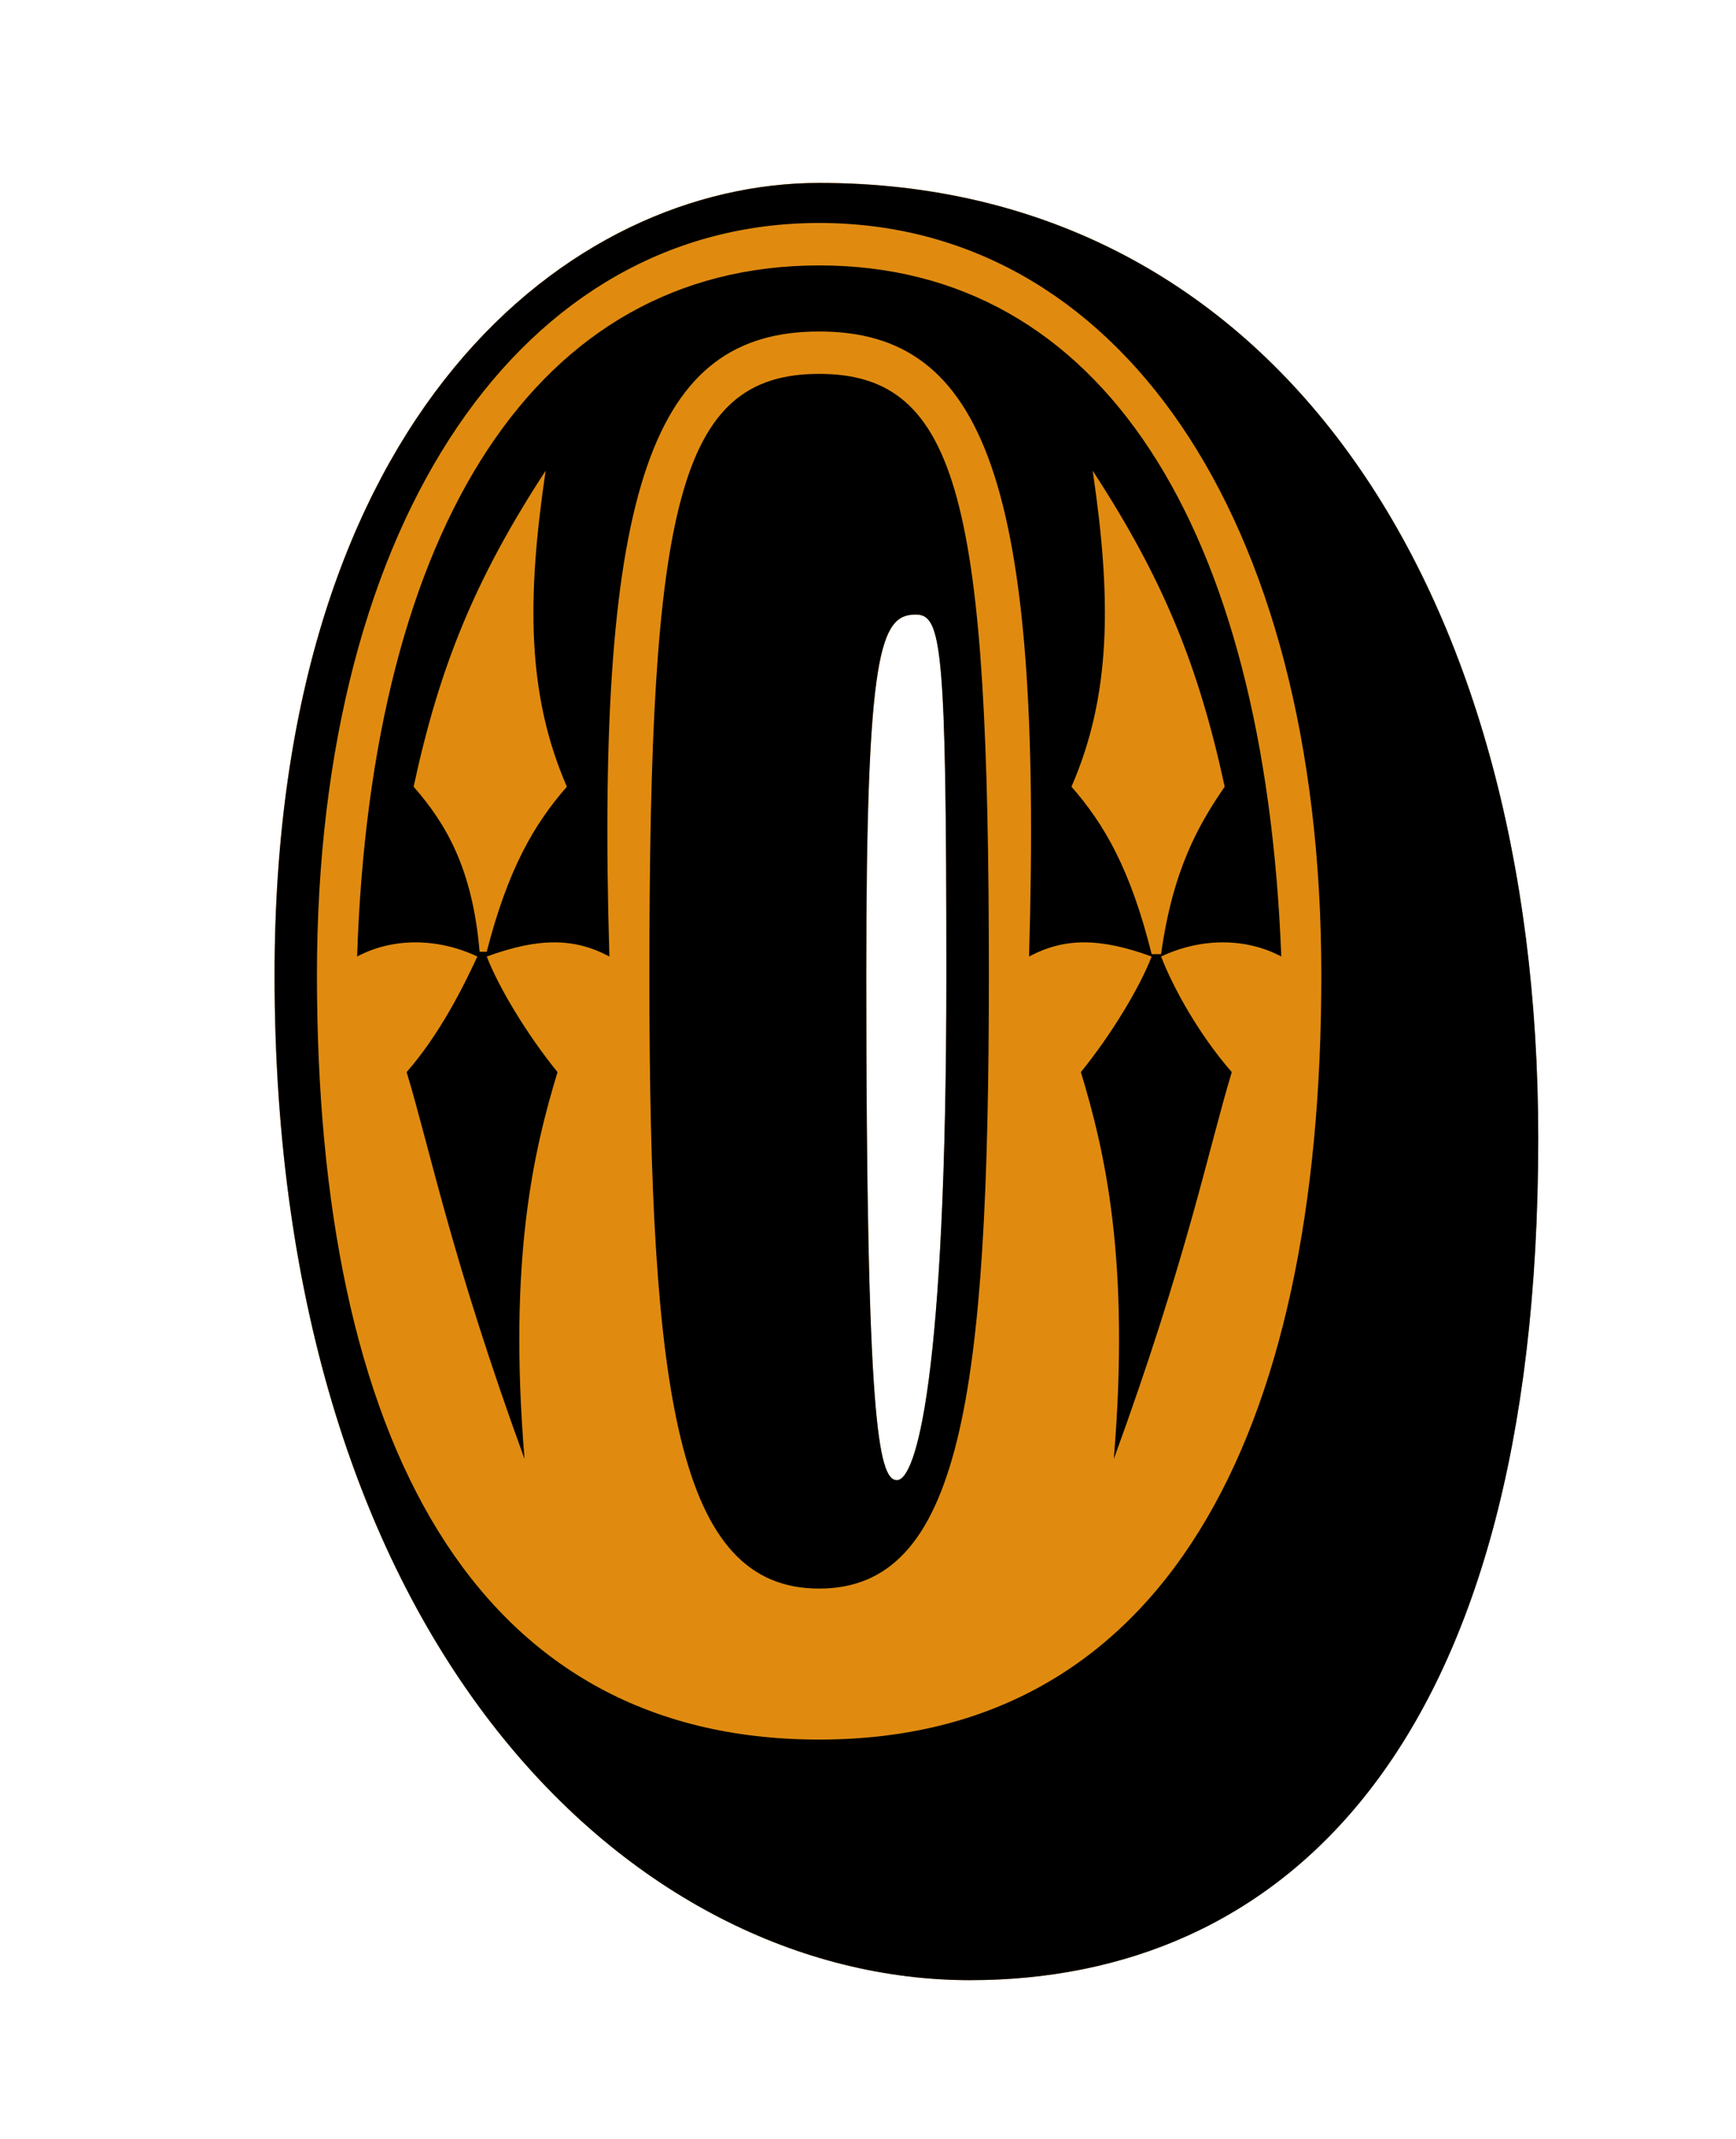 <?xml version="1.0" encoding="utf-8"?>
<!-- Generator: Adobe Illustrator 15.0.0, SVG Export Plug-In . SVG Version: 6.00 Build 0)  -->
<!DOCTYPE svg PUBLIC "-//W3C//DTD SVG 1.1//EN" "http://www.w3.org/Graphics/SVG/1.1/DTD/svg11.dtd">
<svg version="1.1" id="Layer_1" xmlns="http://www.w3.org/2000/svg" xmlns:xlink="http://www.w3.org/1999/xlink" x="0px" y="0px"
	 width="43.167px" height="53.167px" viewBox="0 0 43.167 53.167" enable-background="new 0 0 43.167 53.167" xml:space="preserve">
<g id="Layer_0">
	<g>
		<path fill="#E08B10" d="M20.368,4.545c-6.155,0-13.542,5.687-13.542,19.698c0,16.649,8.911,24.973,17.292,24.973
			c7.621,0,14.129-5.568,14.129-20.928C38.25,14.511,31.625,4.545,20.368,4.545z M22.303,36.789c-0.469,0-0.762-1.582-0.762-12.544
			c0-8.09,0.352-8.97,1.23-8.97c0.645,0,0.762,0.762,0.762,8.97C23.535,34.326,22.772,36.789,22.303,36.789z"/>
		<path d="M38.25,28.287c0,15.361-6.508,20.93-14.129,20.93c-8.384,0-17.293-8.323-17.293-24.973
			c0-14.011,7.387-19.697,13.542-19.697C31.625,4.545,38.25,14.512,38.25,28.287z M32.856,24.243
			c0-11.549-5.16-18.701-12.488-18.701c-7.328,0-12.487,7.269-12.487,18.701c0,11.49,3.869,18.994,12.487,18.994
			C28.928,43.236,32.856,35.732,32.856,24.243z M31.86,23.774c-0.881-0.469-1.993-0.469-2.989,0
			c0.293,0.762,0.938,1.936,1.758,2.873c-0.586,1.935-1.113,4.63-2.933,9.615c0.412-4.984-0.233-7.681-0.819-9.615
			c0.762-0.938,1.467-2.111,1.76-2.873c-1.291-0.469-2.17-0.469-3.049,0c0.352-11.783-1.114-15.535-5.218-15.535
			s-5.569,3.752-5.217,15.535c-0.879-0.469-1.759-0.469-3.049,0c0.293,0.762,0.997,1.936,1.759,2.873
			c-0.586,1.935-1.231,4.63-0.82,9.615c-1.817-4.984-2.345-7.681-2.932-9.615c0.821-0.938,1.407-2.111,1.759-2.873
			c-0.997-0.469-2.11-0.469-2.99,0c0.352-10.67,4.456-17.177,11.49-17.177C27.403,6.597,31.449,13.104,31.86,23.774z M12.102,23.657
			c0.528-2.052,1.173-3.166,1.994-4.104c-0.997-2.286-0.997-4.689-0.528-7.855c-1.759,2.697-2.638,4.865-3.283,7.855
			c0.82,0.938,1.465,2.052,1.641,4.104H12.102z M20.368,9.293c3.516,0,4.221,3.283,4.221,14.949c0,10.494-0.705,15.242-4.221,15.242
			c-3.517,0-4.221-4.748-4.221-15.242C16.147,12.577,16.851,9.293,20.368,9.293z M22.303,36.789c0.469,0,1.229-2.463,1.229-12.545
			c0-8.207-0.117-8.969-0.762-8.969c-0.879,0-1.23,0.879-1.23,8.969C21.542,35.205,21.834,36.789,22.303,36.789z M28.871,23.715
			c0.293-2.11,0.938-3.225,1.582-4.162c-0.646-2.99-1.523-5.158-3.283-7.855c0.469,3.166,0.469,5.569-0.527,7.855
			c0.82,0.938,1.467,2.052,1.994,4.162H28.871z"/>
	</g>
</g>
</svg>
